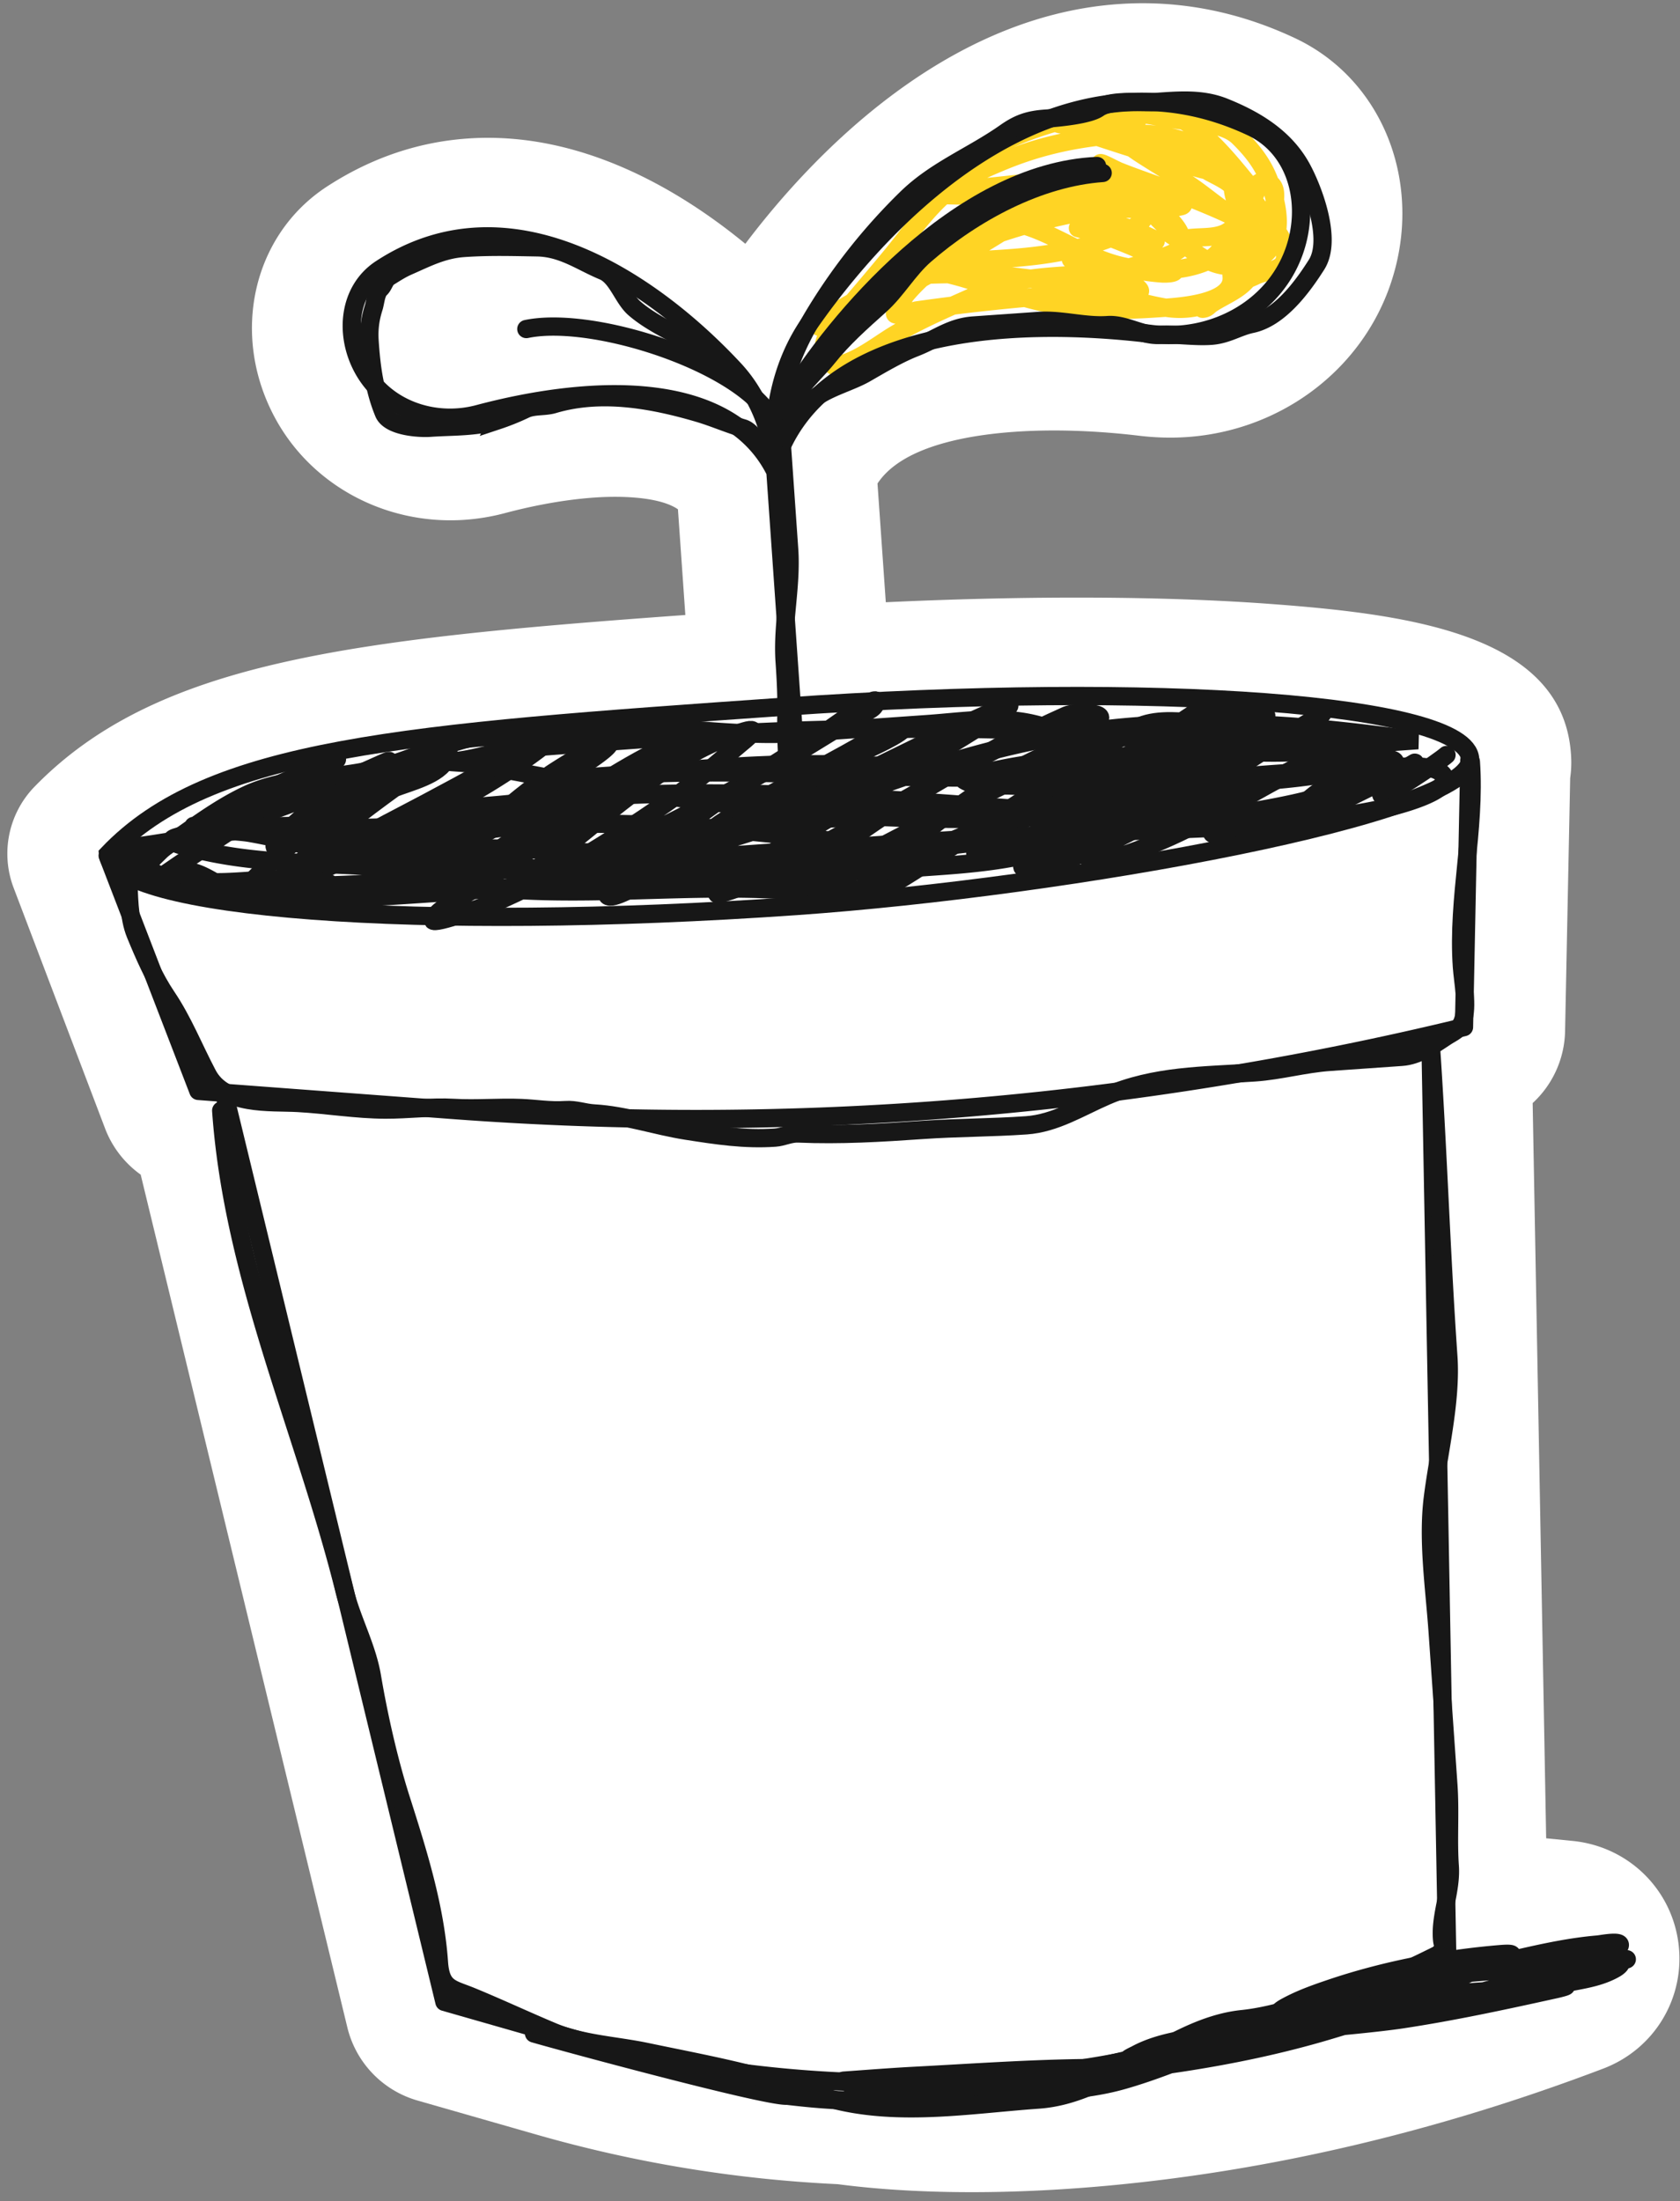 <svg xmlns="http://www.w3.org/2000/svg" width="184" height="241" fill="none"><rect width="100%" height="100%" fill="#808080" stroke="none"/><path fill="#fff" d="M117.451 239.602c-11.831.827-20.435.216-25.706-.478a144.183 144.183 0 0 1-32.917-5.407l-13.114-3.755a11.024 11.024 0 0 1-7.665-7.974l-22.64-93.389a11.019 11.019 0 0 1-3.877-4.991L1.483 97.174A10.519 10.519 0 0 1 3.741 86.17c13.288-13.68 34.445-16.182 71.32-18.84l-.81-11.573c-1.853-1.273-5.74-1.523-9.172-1.283-3.79.265-7.413 1.07-9.794 1.707a23.445 23.445 0 0 1-4.37.727c-8.689.608-16.877-3.812-20.846-11.253-4.845-9.074-2.386-19.922 5.725-25.221 4.774-3.11 9.953-4.886 15.41-5.268 12.34-.863 23.217 5.604 30.428 11.526C88.448 17.654 103.078 1.805 122.5.447c6.574-.46 13.077.79 19.316 3.722 9.898 4.64 14.323 16.45 10.292 27.469-3.351 9.136-12.008 15.505-22.074 16.209-1.705.12-3.453.07-5.171-.13-3.357-.407-8.457-.812-13.715-.444-5.586.39-12.44 1.712-15.041 5.663l.909 12.998c15.927-.743 30.747-.676 42.508.215 15.268 1.148 31.629 3.463 32.532 16.381.029.409.097 1.387-.084 2.662l-.559 27.707a11.01 11.01 0 0 1-3.55 7.867l1.479 80.493 2.907.287c6.026.602 10.788 5.191 11.577 11.17.788 5.96-2.596 11.619-8.24 13.758-18.046 6.856-36.319 11.171-54.298 12.819a172.59 172.59 0 0 1-3.838.309Z"/><path stroke="#171717" stroke-linecap="round" stroke-width="2" d="M13.935 92.759c2.58-.18 5.087-.816 7.659-.996.392-.028 1.06-.228.284.082-2.63 1.051-.694-1.48-3.055.249-1.027.75-1.824 1.729-2.79 2.546-1.882 1.594-.163 2.597 1.824 1.218 4.74-3.288 9.612-6.288 14.3-9.69 1.345-.976 2.712-2.111 4.188-2.773 2.813-1.26-5.676 2.352-8.466 3.685-1.585.758-7.037 3.853-1.999 2.747 5.677-1.245 10.732-3.944 16.092-6.288 3.11-1.36-5.995 3.482-8.717 5.798-2.037 1.734-5.582 5.087-.782 2.483 3.267-1.773 6.517-3.557 9.835-5.186 1.643-.807 4.856-1.409 6.188-2.938 3.888-4.464-9.604 5.54-13.952 9.257-1.333 1.14-2.545 2.373-3.766 3.689-.963 1.04 2.872-.533 2.929-.563 8.634-4.483 17.977-8.37 25.879-14.487.357-.276 1.893-1.285.556-1.164-4.118.373-9.95-.262-13.62 1.821-6.53 3.708-13.056 8.243-18.644 13.931-4.16 4.235 10.298-3.84 15.247-6.408 4.702-2.44 9.379-4.988 14.03-7.576 1.435-.799 2.855-1.852 4.373-2.402 1.06-.384-2.133.724-3.161 1.218-4.104 1.974-7.877 5.309-11.528 8.321-1.947 1.606-3.79 3.357-5.659 5.099-1.046.974-.689 1.117.505.962 8.013-1.043 15.944-6.676 22.629-11.935.141-.111 2.558-1.68 2.441-2.113-.173-.648-6.125 3.181-6.415 3.388-3.02 2.15-5.937 4.608-8.74 7.18-.405.372-3.734 3.871-3.632 3.884 3.062.37 7.262-3.345 9.813-4.93 4.635-2.88 9.157-6.11 13.962-8.542 1.226-.62 4.908-2.416 3.752-1.617-3.793 2.62-7.5 5.435-11.287 8.074-4.054 2.826-8.154 5.525-12.155 8.467-.524.385-4.593 2.457-4.636 3.494-.024.587 6.367-1.765 6.68-1.899 6.542-2.8 12.66-6.663 18.703-10.816 2.892-1.988 5.498-4.26 8.225-6.556.52-.438 2.575-2.02.519-1.417-7.77 2.28-14.47 8.695-21.12 13.848-.253.196-2.127 1.274-.834 1.183 4.948-.346 9.51-2.86 14.022-5.121 5.248-2.63 10.357-5.44 15.413-8.593 1.535-.957 3.084-1.878 4.622-2.828.419-.258 1.835-.75 2.142-1.274 1.208-2.068-3.792 1.853-5.606 2.999C85.02 83.53 79.71 86.72 74.81 90.572c-.657.517-8.51 7.197-8.28 7.48.46.568 3.505-1.245 3.728-1.36 3.394-1.74 6.67-3.856 9.944-5.909 4.737-2.97 9.484-5.87 14.343-8.518.362-.197 4.6-2.02 4.55-2.72-.03-.44-4.895 2.097-5.065 2.194-3.865 2.204-7.813 4.14-11.663 6.388-1.355.79-2.71 1.444-3.995 2.4-1.724 1.285 4.01-.69 5.936-1.411 8.502-3.188 16.658-7.878 25.05-11.49 5.69-2.45-10.609 7.08-16.004 10.397-3.876 2.383-7.834 4.606-11.603 7.253-1.05.737-4.152 2.874-2.966 2.584 3.275-.799 6.373-2.784 9.413-4.39 7.475-3.948 14.856-8.124 22.243-12.316 2.755-1.564 6.75-.245 9.455-1.94 2.19-1.371-2.302-1.247-3.052-.91-9.016 4.04-17.407 8.846-25.635 14.93-.275.203-3.54 2.28-3.376 2.997.251 1.099 7.307-2.832 7.6-2.985 7.792-4.092 15.644-7.996 23.613-11.518.577-.255 1.653-.654.324-.483-4.05.522-8.147 2.935-11.705 5.215-3.542 2.27-6.928 4.966-10.12 7.941-.331.309-3.739 2.83-3.48 3.797.27 1.002 6.914-3.412 7.16-3.568 7.692-4.87 15.236-10.066 22.986-14.797 3.63-2.216 10.13.707 13.916-1.075 2.862-1.347-6.103.58-6.242-1.404-7.865 5.362-15.523 9.501-23.448 14.727-.126.082-2.476 1.447-1.29 1.496 2.927.12 5.919-2.185 8.473-3.584 6.171-3.377 12.348-6.75 18.512-10.138 1.16-.638-2.392 1.069-3.544 1.73-4.154 2.385-8.127 5.356-12.095 8.182-2.068 1.472-4.181 2.861-6.134 4.57-1.725 1.508 2.693.297 2.924.23 9.733-2.816 18.959-9.985 27.903-15.396.206-.125 2.676-1.666 1.127-.693-4.254 2.672-8.436 5.389-12.8 7.797-3.269 1.804-6.486 3.628-9.637 5.735-.206.138-3.144 2.019-2.542 2.095 2.254.283 4.968-.888 7.03-1.719 4.896-1.972 9.609-4.947 14.336-7.47 2.069-1.103 4.066-2.321 6.086-3.543 1.442-.873-1.264.783-1.413.865-3.912 2.15-9.601 4.516-12.541 8.648-.646.907 1.81.252 1.967.22 3.815-.777 7.298-3.086 10.882-4.748 1.486-.69 3.895-1.164 5.146-2.456 1.366-1.411-3.456 1.07-5.083 1.94-1.653.884-2.898 2.14-4.342 3.422-.645.573-1.486 1.17.086.94 2.34-.342 4.666-2.108 6.83-3.162 2.198-1.07 4.383-2.199 6.509-3.471.995-.595-3.624 2.295-3.544 3.443.046.644 6.454-3.721 7.145-4.36"/><path stroke="#171717" stroke-linecap="round" stroke-width="2" d="M21.657 90.379c-2.277.16 4.571-.043 6.858.083 8.822.484 17.512.053 26.292-.56l7.036-.493c3.806-.266-7.528 1.428-11.333 1.713-6.053.454-12.384 1.552-18.472.73-2.196-.297-8.704-1.54-6.512-1.692 1.17-.082 3.03.859 4.087 1.196 5.197 1.66 10.395 3.208 15.65 4.478 12.833 3.101 25.324 1.065 38.307 1.508 3.314.114 6.63.457 9.935.226 1.86-.13-3.72-.66-3.994-.718-15.489-3.269-31.02-4.467-46.714-3.808-.26.01-3.277-.293-2.093-.314 1.744-.03 3.493.359 5.224.657 5.785.997 11.579 1.718 17.394 2.081 9.54.596 19.099.326 28.598-.338 2.037-.143 4.095-.2 6.123-.454.014-.002 2.575-.627 1.959-1.032-1.48-.972-3.978-.858-5.534-1.095-4.706-.718-9.42-1.244-14.139-1.67-10.442-.942-20.626-.858-31.02-.131-2.15.15-5.188 1.081-7.326.052-.283-.136.38-.636.665-.737 4.38-1.54 9.341-1.627 13.854-2.119 16.142-1.758 31.917-1.105 48.129.111 6.492.487 13.723 1.221 20.186.148.963-.16.172-.537-.305-.669-2.32-.64-4.722-.952-7.066-1.346-10.483-1.766-21.322-2.743-31.842-2.477-5.772.146-11.533.704-17.29 1.107-1.619.113-6.068.424-1.507.105 11.985-.838 23.99.052 36.005.192 10.213.119 20.404-.356 30.571-1.166 1.958-.156 4.397-.657.816-1.438-13.195-2.877-26.73-2.806-39.982-2.674-12.259.123-24.491 1.121-36.704 2.056-2.76.21-5.448 1.3-8.162 1.49-.633.045 1.273.106 1.907.2 4.243.625 8.464 1.587 12.705 2.255 16.884 2.659 34.042 4.559 50.958 3.543a890.864 890.864 0 0 0 18.552-1.298c.892-.072 1.797-.129 2.631-.542.141-.07-2.721.068-2.922.077-12.069.51-24.121.792-36.176 1.635-8.876.62-17.82.593-26.444 3.23-1.244.38-9.005 2.093-3.565 1.987 17.03-.333 34.034-2.368 51.041-3.237 11.331-.579 23.056-.396 34.217-2.878.326-.073 6.862-1.671 5.898-3.378-1.038-1.837-6.754-.74-8.096-.712-9.669.198-19.468 1.047-29.013 2.668-5.405.918-10.682 2.608-15.844 4.712-3.497 1.425.004.716 1.755.593 9.671-.676 19.237-1.533 28.818-3.165 5.17-.881 10.653-1.837 15.465-4.43.007-.004 2.391-1.072 1.252-1.468-4.09-1.421-9.257-.737-13.379-.777-8.148-.079-16.281.295-24.386 1.04-2.239.206-4.418.59-6.616 1.102-.13.03-2.814.699-2.507.891 1.342.84 3.591.52 4.98.572 3.787.141 7.574.136 11.355.024 7.672-.226 15.476-.055 23.074-1.281 1.379-.222 4.189-.073 5.347-1.294.212-.223-.507-.364-.785-.405-1.784-.266-3.532-.376-5.313-.78-6.933-1.568-13.55-2.272-20.5-1.786-2.693.188 5.404.484 8.107.583 6.265.23 12.614.661 18.862.291 1.521-.09 4.559-.318 4.559-.318s-4.058-.508-6.087-.75c-8.245-.984-16.249-1.398-24.495-.793-11.222.824-21.747 3.905-32.403 8.017-6.943 2.68-13.772 5.01-20.954 6.527-2.32.49-9.239 2.017-7.016 1.078 1.454-.614 3.178-.57 4.693-.686 3.975-.302 7.955-.556 11.932-.834l21.921-1.533c21.592-1.51-43.486 6.474-64.942 1.55-3.526-.809-7.06-1.814-10.607-2.427-1.346-.233-5.403-.364-4.055-.458 4.758-.333 9.574-.21 14.303-.54l-13.28.928c-.68.048-8.238.319-4.38 1.457 8.926 2.633 18.119 1.53 27.114 2.935 1.474.23 2.943.715 4.425.61l-2.735.192c-7.868.55-15.764.642-23.619 1.192-.33.023-5.091-3.591-4.927-1.251-.251.805 1.295 1.258 1.98 1.273 2.376.051 3.863.832 6.238.898 6.658.184 13.242-.236 19.869-.7 5.04-.352 10.064-.864 15.117-.571 3.787.22 7.03-.378 10.736-1.134 6.332-1.293 12.816-.83 19.14-2.003 3.125-.58 6.248-.795 9.41-1.016l-16.69 1.167-8.64.604c-.853.06-2.197.031-.421.26 8.455 1.089 17.307.4 25.72-.188 6.716-.47 12.723-1.223 18.829-4.742 1.154-.665 4.073-1.012 3.906-3.392-.113-1.617-1.442-2.428-2.444-3.05-3.054-1.895-6.601-3.7-9.931-4.443-3.781-.844-7.679-.204-11.448.06l-13.894.971c-7.7.538-15.418-1.15-23.093-.686-3.766.228-7.595.33-11.33.895-4.115.621-7.888 2.648-11.911 3.696-4.675 1.217-9.884.785-14.338 2.894-4.593 2.174-8.574 5.851-13.058 8.376-.256.145.895-5.123-.802-1.784.536.006 3.93 2.107 4.466 2.193 4.48.72 4.954.931 9.434.618 2.38-.166 4.655-.155 7.027-.057.72.03 1.334.393 2.036.344M100.513 229.048l14.697-1.028 2.371-.166c2.921-.204-5.841.417-8.766.546-4.965.218-10.716.586-15.668-.29-.115-.021-.874-.311-.732-.321 2.584-.181 5.167-.389 7.753-.525 6.918-.364 14.002-.884 20.928-.855 2.816.011-2.81.483-3.259.515-1.86.13-3.671.254-5.499.621-1.83.367-.33.091.66.021 10.888-.761 21.906-2.125 32.4-5.239 2.4-.713 4.792-1.47 7.179-2.226.273-.086 1.505-.419.463-.134-5.639 1.544-11.5 2.194-17.32 2.665-3.544.286-8.122.559-11.329 2.313-.101.054-1.311.591-.8.647 2.297.254 4.963-.785 7.162-1.244 4.442-.928 8.948-2.299 13.488-2.616 2.165-.152-4.326.381-6.474.689-3.991.571-7.772 1.518-11.7 2.339-2.164.452-4.348 1.588-6.553 1.742-1.823.128-4.247 1.208-5.775 2.229-.512.342 1.654.189 1.736.183 2.552-.178 5.017-.465 7.489-1.166 3.504-.993 6.889-2.421 10.284-3.727 4.089-1.572 8.377-2.608 12.574-3.853 5.913-1.755 11.885-3.333 17.747-5.263 1.144-.377 3.418-1.184.777-.967-6.157.506-12.646 1.754-18.496 3.727-1.681.567-3.318 1.141-4.881 1.98-.165.089-1.475.766-.551.816 8.045.439 16.697-2.261 23.691-6.05 2.419-1.311-5.136 1.975-7.701 2.972-5.416 2.105-11.528 4.382-17.359 5.016-4.805.522 9.662-.595 14.441-1.314 5.724-.862 11.289-2.072 16.921-3.313.289-.063 1.831-.432.701-.353l-5.583.391c-3.819.267-7.68.407-11.442 1.171-3.36.683-6.562 2.044-9.918 2.688-.243.047-2.756.26-1.912.201 3.074-.215 6.061-.546 9.072-1.242 5.64-1.305 11.775-2.451 17.189-4.548 1.353-.525 1.984-.718.193-.622-3.205.172-6.409.144-9.623.369l13.52-.946c4.693-.328-9.361.959-14.054 1.287l-5.617.393.505-.035c1.368-.096 2.738-.175 4.098-.355 5.848-.772 11.59-2.791 17.447-3.281.449-.038 3.175-.6 2.223.385-2.766 2.863-6.836 3.135-10.218 4.905-1.935 1.013 2.849-.708 3.422-.847 2.169-.529 4.438-.655 6.416-1.767.984-.553.955-1.085-.219-1.201-2.834-.28-5.656.023-8.485.221-3.313.232 6.651.144 9.964-.088.395-.028-.76.22-1.144.316-2.584.651-5.118 1.456-7.736 1.978-9.488 1.889-19.035 3.696-28.606 5.126-4.292.642-8.529 1.46-12.732 2.547-4.448 1.149-9.24 2.025-13.596 3.485-1.726.579-3.581.365-5.256.959-1.053.373-2.48.63-3.601.708-2.418.169-4.06.056-6.357-.535-1.073-.277-2.344-.681-3.456-.604-1.623.114 3.268.096 4.862.421 2.172.442-1.223.542-1.717.576-3.934.275-4.452.92-12.554-.035-2.308.15-25.486-6.154-27.71-6.815"/><path stroke="#FFD424" stroke-linecap="round" stroke-width="2" d="M91.312 40.054c2.423-.292 4.765-2.282 6.799-3.483 3.09-1.824 6.474-3.184 9.734-4.67 5.551-2.533 11.673-1.06 17.291-3.066.709-.253 4.086-1.036 4.271-1.908.347-1.643-1.527-3.188-2.608-4.043-3.5-2.765-7.887-3.029-12.076-1.805-2.676.782-5.056 2.345-7.167 4.134-.913.774-2.012 1.813-2.441 2.977-.21.57.734.382.998.366 2.892-.178 5.824-.3 8.69-.742 2.705-.416 5.451-1.111 7.96-2.222.884-.391 2.257-1 2.667-1.986.198-.479-.577-.64-.886-.676-3.479-.404-7.428.497-10.75 1.333-6.608 1.664-12.756 4.535-18.677 7.857-1.76.987-3.978 2.057-5.384 3.573-.198.213.598.019.865-.094 4.145-1.753 8.139-3.877 12.062-6.075 2.977-1.668 5.991-3.345 8.808-5.277.072-.05 2.372-1.506 1.59-1.565-3.13-.233-6.626 1.723-9.193 3.293-.912.557-2.229 1.746-.638.48.054-.042.582-.43.246-.487-1.001-.168-2.347.95-3.072 1.467-2.175 1.551-4.651 3.129-6.485 5.093-1.297 1.388-2.754 3.354-3.58 5.068-.272.563.276-1.271.682-1.747 2.206-2.585 4.412-5.16 6.576-7.782 1.956-2.368 3.732-4.977 6.074-6.986 1.879-1.612 3.931-2.516 6.197-3.451 4.345-1.794 8.569-2.612 13.231-2.938 3.082-.215 5.827.203 8.597 1.612 2.287 1.164 3.671 3.421 3.848 5.958.152 2.175-1.515 5.598-3.617 6.456-2.86 1.169-6.705 1.056-9.617.27-3.527-.95-6.509-3.155-9.933-4.246-.268-.085-2.053-.767-2.239-.38-.139.288-.363.414-.656.538-1.181.502-2.34.93-3.417 1.648-2.389 1.591-4.804 3.363-6.7 5.543-.562.647-.833 1.461-1.302 2.159-.368.55 2.133-.235 2.341-.264 5.838-.83 11.718-1.423 17.6-1.835 3.444-.24 6.346.98 9.687 1.536 1.851.309 3.772.05 5.423-.781.742-.374 1.318-.82 1.76-1.532.619-.997 1.741-1.904 2.184-2.97.515-1.238-.318-2.628-.7-3.774-.422-1.268-1.237-2.672-1.332-4.02-.041-.598-2.141-1.52-2.584-1.787-1.237-.745-2.468-1.5-3.691-2.268-.308-.194-1.012-.734-.183-.39 2.503 1.04 4.787 2.694 7.184 3.958.226.119 2.165 1.51 1.675.923-2.469-2.96-5.151-6.6-8.687-8.335-1.46-.717-3.688-.541-5.275-.459-1.612.084.265-.049.82.055 1.731.322 3.444.637 5.193.888 1.855.267 4.73.38 6.161 1.783 1.718 1.686 2.97 3.342 3.66 5.668.581 1.957 1.111 4.402-.018 6.295-.707 1.185-2.1 1.864-3.419 2.106-2.898.533-5.035-1.262-7.039-3.152-1.816-1.712-3.542-3.52-5.331-5.261-.872-.849-2.153-1.678-2.91-2.614-.45-.555 1.343.492 2.009.754 2.448.966 4.955 1.77 7.402 2.747 1.514.605 3.012 1.216 4.492 1.899.331.152 1.249.7.415.172-1.434-.906-2.741-2.018-4.122-2.998-1.949-1.382-4.02-2.554-6.016-3.86-.05-.033-1.291-.872-1.086-.83.916.189 1.832.412 2.748.613 1.739.38 3.469.758 5.147 1.361.052.018 1.646.636 1.569.695-.523.404-2.631-.402-3.055-.524a267.172 267.172 0 0 1-10.032-3.121c-1.281-.424-2.559-1.073-3.893-1.316-.548-.1.166-.056.353-.069 2.437-.17 4.848-.285 7.288-.32 1.559-.022.559-.35-.41-.753-2.417-1.004-4.893.144-7.289.8-5.308 1.453-10.302 3.894-14.409 7.659-.507.464.162.285.542.241 2.074-.238 4.142-.51 6.22-.725 5.877-.607 12.425-1.552 18.193.237.226.07 3.915 1.616 2.693 1.902-1.902.444-4.377-.157-6.269-.289-4.992-.347-9.994-.598-14.993-.83-1.471-.067-5.884-.057-4.415-.16 2.07-.145 4.376.347 6.397.682 5.319.881 11.155 1.714 16.069 4.074 1.95.937-3.014.069-3.309.008a98.13 98.13 0 0 1-4.566-1.045c-.972-.25 1.963.448 2.896.815 2.415.951 5.215 1.976 7.314 3.569.769.583-.973.546-1.125.537-2.194-.136-4.39-.679-6.564-.994-1.129-.165-2.251-.372-3.38-.535-.545-.08 1.211.269 1.341.308 1.597.486 3.156 1.092 4.586 1.96.179.109 1.593.843 1.536 1.19-.031.192-13.034-1.52-14.029-1.613-3.065-.287-6.041-.295-9.102-.19-.513.017 1.414-.218 1.893-.11 3.292.734 6.361 2.094 9.616 2.915 4.59 1.157 9.018 1.191 13.676.866 2.042-.143 8.197-.424 7.988-3.42-.111-1.582.449-2.803 1.483-4.04 1.042-1.244.355-2.763.568-4.186.098-.654.861.595.882.62.789.946 1.545 1.94 2.252 2.95.531.76 1.038 2.562.354 3.307-.643.7-2.074.79-2.922 1.21-.703.349-1.498.573-2.155 1-.945.615-1.741 1.434-2.684 2.055-.164.108-1.133.582-.955.57.503-.035.624-.326.999-.573 1.371-.903 3.295-1.563 4.18-3.054.396-.667.457-1.346.774-2.032.503-1.087 1.016-2.164 1.265-3.342.274-1.296 1.748-4.812-.536-4.936-.767-.042-.934.858-1.118 1.43-.467 1.454-1.273 2.798-2.45 3.805-1.135.97-2.831.813-4.216.932-1.518.13-1.657.294-2.918-.803"/><path stroke="#171717" stroke-linecap="round" stroke-width="2" d="M161.012 83.073c.421 6.022-43.995 14.034-73.833 16.12-41.198 2.881-74.937.335-75.358-5.688 11.156-11.737 32.635-13.239 73.833-16.12 41.198-2.88 74.937-.334 75.358 5.688Z"/><path stroke="#171717" stroke-linecap="round" stroke-linejoin="round" stroke-width="2" d="m11.793 93.672 9.932 25.76 27.878 2.086a356.599 356.599 0 0 0 110.739-9.071v0l.589-29.204"/><path stroke="#171717" stroke-linecap="round" stroke-linejoin="round" stroke-width="2" d="m24.703 120.329 23.97 98.835 13.107 3.752a132.342 132.342 0 0 0 96.712-9.428v0l-1.827-99.695M87.288 85.338l-2.42-34.602m0 0v0c-.38-5.436.71-10.934 3.833-15.399 10.08-14.407 28.385-30.816 48.366-21.434 5.038 2.365 6.545 8.506 4.632 13.732v0c-2.296 6.275-8.965 9.734-15.599 8.933-15.843-1.915-36.338-.53-41.231 14.168ZM86.819 78.704 84.926 51.63m0 0v0c-.29-4.133-1.69-8.157-4.515-11.188-9.113-9.78-24.631-20.198-38.682-11.02-3.542 2.314-4.027 7.097-2.034 10.83v0c2.393 4.48 7.78 6.38 12.69 5.074 11.725-3.118 27.301-4.245 32.54 6.304Z"/><path stroke="#171717" stroke-linecap="round" stroke-width="2" d="M86.343 43.592c4.94-8.197 18.618-24.759 33.809-25.42M14.02 95.994c.144 2.058.038 4.374.822 6.281.959 2.337 2.03 4.79 3.411 6.839 1.814 2.689 2.972 5.658 4.479 8.513 1.835 3.477 6.834 2.956 9.912 3.127 3.195.177 6.375.717 9.56.727 2.478.008 5.038-.334 7.513-.188 2.465.145 4.924-.092 7.384.013 1.638.071 3.162.341 4.82.225 1.154-.081 2.048.31 3.172.372 3.33.184 6.74 1.362 10.052 1.881 3.325.52 6.404.996 9.747.763.894-.063 1.618-.493 2.562-.452 4.552.195 9.036-.071 13.578-.388 3.79-.265 7.58-.241 11.373-.507 3.174-.222 5.868-1.955 8.775-3.213 5.339-2.311 10.669-2.19 16.273-2.582 2.792-.196 5.411-.956 8.196-1.151l7.884-.551c1.727-.121 3.326-1.209 4.82-2.199.754-.499 1.497-.721 1.863-1.735.571-1.583.012-4.282-.103-5.931-.526-7.529 1.507-14.926.982-22.44"/><path stroke="#171717" stroke-linecap="round" stroke-width="2" d="M24.227 121.585c1.273 18.216 9.14 35.079 13.51 52.581.791 3.17 2.455 6.166 2.996 9.365.732 4.322 1.843 9.262 3.178 13.446 1.828 5.731 3.735 11.746 4.162 17.856.203 2.906 1.398 2.865 3.566 3.757 2.984 1.227 5.934 2.61 8.907 3.855 3.214 1.345 6.864 1.492 10.247 2.199 6.169 1.29 12.296 2.371 18.32 4.552 7.805 2.825 16.64 1.223 24.631.664 8.012-.56 14.439-8 22.329-8.808 5.129-.526 12.086-3.403 16.976-5.003 1.307-.428 4.394-1.309 4.962-2.704.663-1.631.047.669-.081-1.157-.179-2.556 1.039-5.235.855-7.866-.203-2.894.055-5.901-.153-8.886l-1.173-16.768c-.335-4.796-1.115-9.979-.531-14.663.601-4.822 2.044-10.571 1.7-15.496-.79-11.301-1.148-23.11-1.951-34.595M86.321 84.38c-.453-6.486.059-5.618-.384-11.945-.283-4.054.781-8.204.494-12.31l-.957-13.68c-.304-4.352 1.753-8.8 3.905-12.303a64.13 64.13 0 0 1 9.94-12.452c3.184-3.1 7.177-4.625 10.785-7.164 1.501-1.057 2.624-1.411 4.407-1.536 1.311-.092 4.73-.396 5.789-1.141 1.423-1.002 4.642-.57 6.298-.686 2.532-.177 5.054-.395 7.463.569 3.356 1.342 6.641 3.28 8.492 6.662 1.269 2.32 3.378 7.838 1.643 10.578-1.597 2.522-4.085 5.868-7.12 6.499-1.47.306-2.691 1.17-4.425 1.291-1.892.133-3.888-.219-5.649-.096-1.889.132-3.751-1.21-5.694-1.074-2.489.174-5.079-.627-7.531-.456l-7.163.501c-2.52.176-4.081 1.516-6.377 2.41-1.828.711-3.744 1.862-5.445 2.836-1.817 1.04-4.573 1.668-6.1 3.154-.486.473-3.58 3.179-3.593 3.143"/><path stroke="#171717" stroke-linecap="round" stroke-width="2" d="M85.706 46.919c-.2-2.873 3.29-5.715 4.902-7.735 1.753-2.197 3.736-3.938 5.79-5.779 1.807-1.617 3.072-3.903 4.908-5.498 5.345-4.643 12.494-8.484 19.463-8.972"/><path fill="#171717" d="M57.443 35.044a1 1 0 1 0 .41 1.958l-.41-1.958Zm.41 1.958c1.814-.38 4.305-.316 7.095.136 2.773.45 5.769 1.27 8.561 2.346 2.798 1.077 5.352 2.396 7.264 3.822 1.948 1.454 3.063 2.896 3.3 4.173l1.966-.365c-.378-2.037-2.005-3.87-4.07-5.41-2.102-1.57-4.833-2.966-7.74-4.086-2.914-1.122-6.043-1.98-8.961-2.454-2.901-.47-5.668-.571-7.825-.12l.41 1.958Z"/><path stroke="#171717" stroke-linecap="round" stroke-width="2" d="M83.97 45.453c-1.19-2.015-2.868-3.773-4.733-5.185-1.356-1.026-2.728-2.38-4.245-3.167-1.827-.948-3.947-1.986-5.51-3.345-1.27-1.105-1.886-3.455-3.417-4.091-2.449-1.018-4.43-2.537-7.242-2.585-2.723-.046-5.27-.124-8.029.069-2.305.161-4.053 1.09-6.096 1.985-.761.333-1.376.738-2.077 1.171-.517.32-.556.925-.986 1.322-.463.426-.518 1.45-.698 2.02-.416 1.312-.55 2.43-.454 3.802.19 2.716.508 5.228 1.556 7.765.609 1.476 3.79 1.707 5.095 1.616 2.43-.17 5.059-.054 7.378-.81a26.007 26.007 0 0 0 3.032-1.224c.907-.427 2.108-.246 3.08-.535 5.21-1.546 10.785-.536 15.84.944 1.674.49 3.253 1.195 4.915 1.682.524.153.876.582 1.225.953.655.695 2.02.983 2.382 1.859"/></svg>